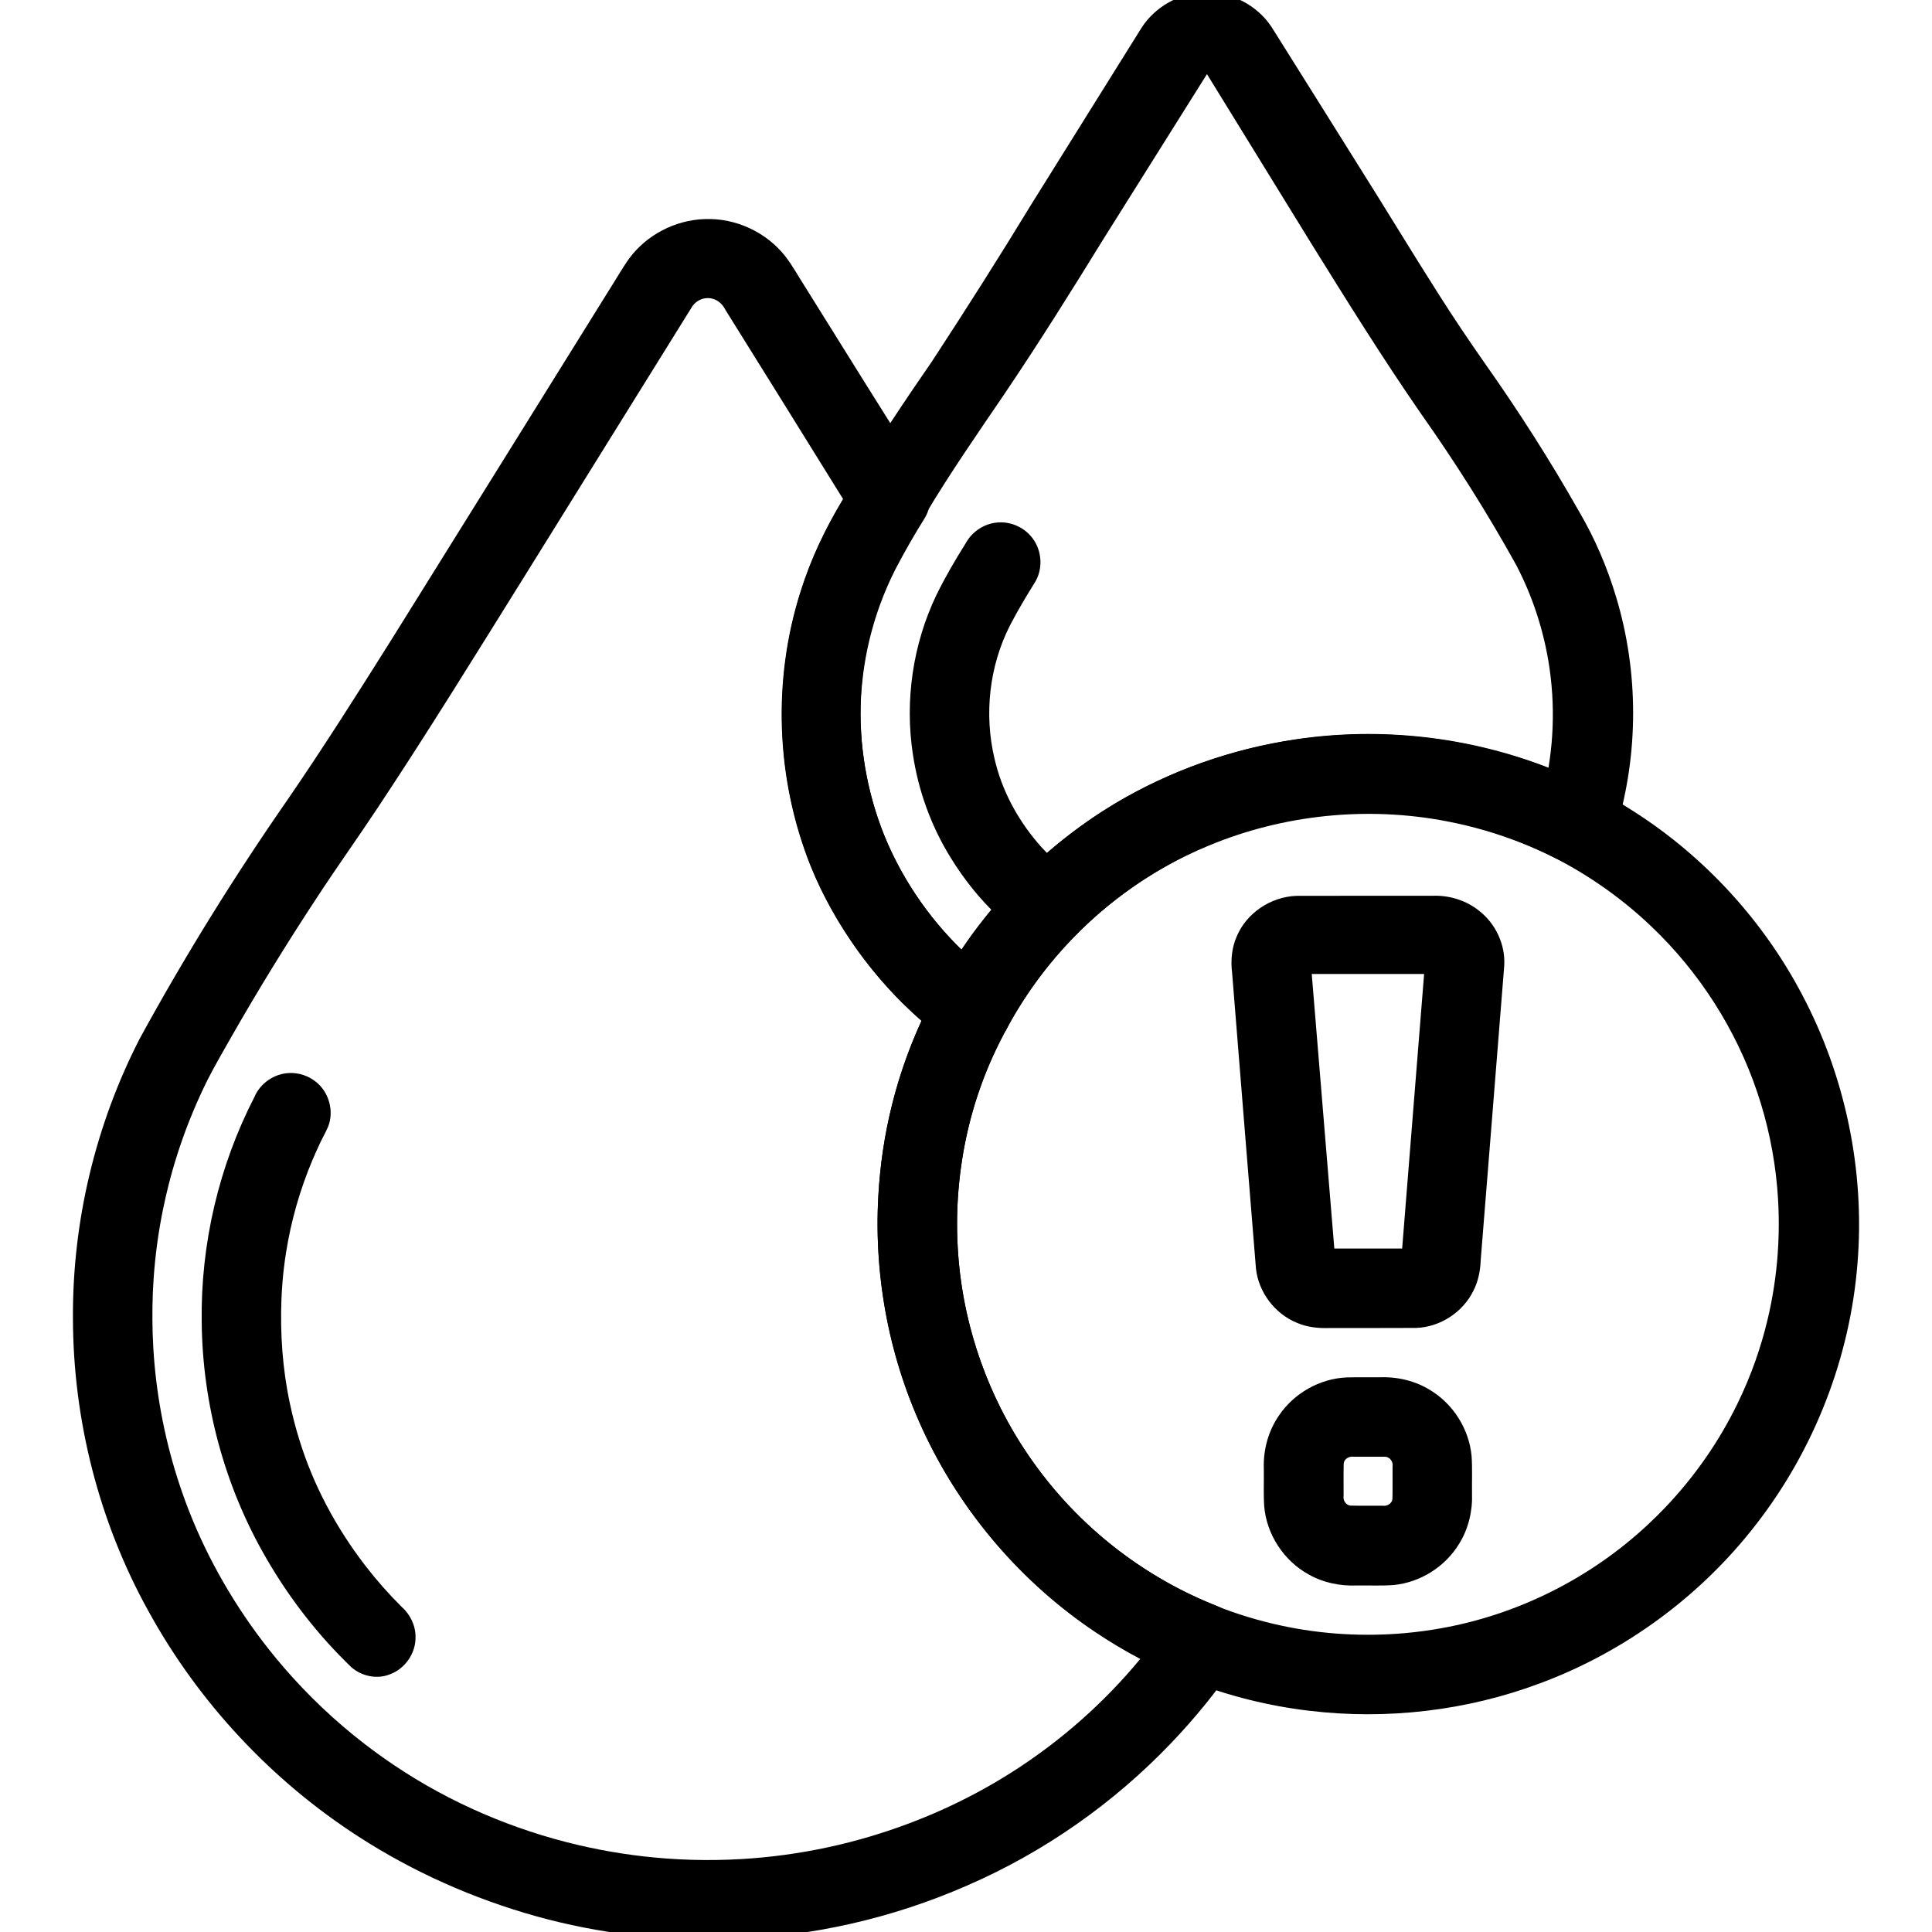 <?xml version="1.0" encoding="UTF-8" standalone="no"?>
<svg
   xmlns:dc="http://purl.org/dc/elements/1.1/"
   xmlns:cc="http://creativecommons.org/ns#"
   xmlns:rdf="http://www.w3.org/1999/02/22-rdf-syntax-ns#"
   xmlns:svg="http://www.w3.org/2000/svg"
   xmlns="http://www.w3.org/2000/svg"
   xmlns:sodipodi="http://sodipodi.sourceforge.net/DTD/sodipodi-0.dtd"
   xmlns:inkscape="http://www.inkscape.org/namespaces/inkscape"
   inkscape:version="1.0 (4035a4fb49, 2020-05-01)"
   sodipodi:docname="010-water.svg"
   xml:space="preserve"
   style="enable-background:new 0 0 512.224 512.224;"
   viewBox="0 0 512.224 512.224"
   y="0px"
   x="0px"
   id="Layer_1"
   version="1.1"><defs
   id="defs81">
	

	

	

	
</defs><sodipodi:namedview
   inkscape:current-layer="Layer_1"
   inkscape:window-maximized="1"
   inkscape:window-y="-9"
   inkscape:window-x="-9"
   inkscape:cy="256.112"
   inkscape:cx="256.112"
   inkscape:zoom="1.6555257"
   showgrid="false"
   id="namedview79"
   inkscape:window-height="1001"
   inkscape:window-width="1920"
   inkscape:pageshadow="2"
   inkscape:pageopacity="0"
   guidetolerance="10"
   gridtolerance="10"
   objecttolerance="10"
   borderopacity="1"
   bordercolor="#666666"
   pagecolor="#ffffff" />
<g
   id="g4">
		<path
   d="m 186.697,58.09 c -7.729,0.279 -15.236,4.184 -19.85,10.399 -1.93,2.693 -3.543,5.599 -5.337,8.383 -19.184,30.805 -38.32,61.641 -57.54,92.423 -8.986,14.3 -18.027,28.572 -27.574,42.506 -14.236,20.477 -27.406,41.7 -39.363,63.587 -11.717,22.816 -17.841,48.467 -17.695,74.116 0.049,27.017 6.918,54.03 20.026,77.671 13.258,24.135 32.605,44.88 55.749,59.801 14.484,9.36 30.428,16.429 47.029,21.071 16.627,4.631 33.961,6.646 51.208,6.097 21.684,-0.643 43.219,-5.536 63.083,-14.249 20.319,-8.816 38.809,-21.773 54.097,-37.793 6.274,-6.565 12.04,-13.63 17.116,-21.163 2.222,-3.595 1.934,-8.502 -0.672,-11.824 -1.385,-1.874 -3.451,-3.092 -5.621,-3.847 -18.833,-7.675 -35.399,-20.779 -47.216,-37.328 -11.917,-16.564 -19.016,-36.542 -20.201,-56.916 -0.217,-3.615 -0.253,-7.319 -0.108,-10.855 0.121,-2.964 0.365,-5.921 0.717,-8.866 0.173,-1.381 0.394,-2.991 0.634,-4.454 0.916,-5.631 2.277,-11.19 4.077,-16.605 0.23,-0.644 0.538,-1.593 0.82,-2.349 1.913,-5.376 4.337,-10.557 7.053,-15.57 1.946,-4.016 0.924,-9.195 -2.395,-12.176 -2.428,-1.957 -4.927,-3.837 -7.228,-5.949 -9.995,-8.966 -17.948,-20.213 -23.044,-32.637 -4.663,-11.636 -6.878,-24.288 -6.185,-36.817 0.112,-1.942 0.293,-3.901 0.527,-5.748 0.376,-3.014 0.92,-6.007 1.611,-8.964 0.231,-0.953 0.533,-2.166 0.827,-3.211 0.599,-2.199 1.362,-4.53 2.08,-6.508 1.16,-3.181 2.571,-6.422 4.061,-9.361 2.467,-4.71 5.102,-9.334 7.934,-13.834 1.933,-3.446 1.651,-7.938 -0.633,-11.151 -10.454,-16.638 -20.897,-33.283 -31.266,-49.975 -1.755,-2.69 -3.267,-5.55 -5.248,-8.086 -5.011,-6.36 -13.112,-10.128 -21.208,-9.822 -0.088,0.002 -0.176,0.003 -0.264,0.005 z m 1.344,20.953 c 1.889,0.14 3.508,1.452 4.301,3.132 10.413,16.703 20.816,33.411 31.183,50.142 -4.664,7.676 -8.557,15.842 -11.249,24.42 -7.546,23.579 -6.57,49.742 2.581,72.735 3.231,8.05 7.561,15.643 12.616,22.684 4.901,6.773 10.537,13.026 16.861,18.499 -6.721,14.518 -10.574,30.328 -11.451,46.296 -1.269,21.839 3.08,43.974 12.54,63.7 9.968,20.918 25.626,39.083 44.87,51.994 3.872,2.609 7.888,5.004 12.016,7.184 -9.595,11.62 -21.031,21.709 -33.725,29.826 -1.513,0.965 -3.22,2.015 -4.84,2.961 -11.906,6.974 -24.941,12.291 -38.367,15.758 -7.508,1.941 -15.341,3.32 -23.131,4.072 -3.951,0.378 -7.783,0.601 -11.761,0.672 -4.652,0.089 -9.361,-0.049 -13.932,-0.388 -7.785,-0.578 -15.567,-1.768 -23.226,-3.558 -17.267,-4.041 -34.007,-11.198 -48.789,-21.144 -2.735,-1.83 -5.402,-3.759 -7.96,-5.732 -7.756,-5.994 -14.909,-12.767 -21.314,-20.187 -2.531,-2.94 -5.072,-6.122 -7.4,-9.317 -8.198,-11.25 -14.943,-23.813 -19.538,-37.036 -3.863,-11.051 -6.343,-22.583 -7.375,-34.244 -0.109,-1.3 -0.231,-2.86 -0.303,-4.171 -0.29,-4.907 -0.313,-9.828 -0.121,-14.739 0.058,-1.178 0.131,-2.61 0.222,-3.884 0.424,-6.024 1.257,-12.18 2.49,-18.178 0.441,-2.168 0.906,-4.183 1.452,-6.35 1.397,-5.516 3.139,-10.944 5.193,-16.251 0.385,-0.964 0.862,-2.18 1.307,-3.231 1.147,-2.761 2.459,-5.607 3.74,-8.208 1.904,-3.778 4.081,-7.466 6.13,-11.114 7.201,-12.629 14.89,-25.15 22.884,-37.291 5.284,-8.099 10.924,-15.958 16.257,-24.024 13.355,-20.127 26.026,-40.696 38.805,-61.192 14.79,-23.794 29.579,-47.588 44.369,-71.382 0.68,-1.203 2.094,-2.229 3.567,-2.411 0.362,-0.058 0.732,-0.071 1.097,-0.041 z"
   id="path2" />
	</g>
<g
   id="g16">
	<g
   id="g14">
		<g
   id="g12">
			<path
   id="path8"
   d="M100.014,442.592c-0.058,0-0.114-0.008-0.172-0.009c-0.057,0.001-0.113,0.009-0.17,0.009H100.014z" />
			<path
   d="m 76.752,284.488 c -4.001,0.104 -7.784,2.704 -9.321,6.4 -9.42,18.305 -14.243,38.935 -13.955,59.518 0.193,21.957 6.131,43.85 17.181,62.834 6.105,10.558 13.666,20.286 22.456,28.744 2.716,2.41 6.765,3.301 10.178,1.949 4.089,-1.443 6.977,-5.632 6.879,-9.967 0.006,-3.066 -1.463,-6.018 -3.757,-8.022 -3.419,-3.397 -6.652,-7.072 -9.549,-10.832 -7.716,-10.03 -13.807,-21.325 -17.532,-33.49 -0.984,-3.159 -1.837,-6.508 -2.505,-9.655 -1.937,-9.106 -2.576,-18.457 -2.2,-27.751 0.062,-1.353 0.154,-2.967 0.28,-4.42 0.2,-2.435 0.515,-5.1 0.915,-7.608 1.328,-8.464 3.697,-16.763 7.027,-24.657 0.475,-1.105 1.053,-2.436 1.607,-3.61 0.773,-1.799 1.809,-3.473 2.561,-5.277 1.586,-4.121 0.184,-9.135 -3.297,-11.848 -1.949,-1.57 -4.466,-2.404 -6.967,-2.311 z"
   id="path10" />
		</g>
	</g>
</g>
<g
   id="g20">
		<path
   d="m 319.33,-1.99 c -6.636,0.17 -13.078,3.748 -16.667,9.342 -9.751,15.585 -19.486,31.182 -29.208,46.785 -8.54,14.039 -17.36,27.908 -26.352,41.66 -7.174,10.391 -14.223,20.878 -20.667,31.741 -4.723,7.657 -9.157,15.554 -12.281,24.015 -5.303,14.058 -7.531,29.236 -6.651,44.229 0.763,13.025 3.843,25.935 9.208,37.836 7.373,15.994 18.614,30.164 32.454,41.048 1.85,1.502 3.809,3.052 6.225,3.469 1.767,0.421 3.61,0.158 5.339,-0.306 2.918,-0.858 5.303,-3.087 6.588,-5.817 3.171,-5.81 6.889,-11.319 11.066,-16.453 0.502,-0.608 1.189,-1.449 1.785,-2.129 10.874,-12.663 24.699,-22.816 40.148,-29.17 19.85,-8.3 42.147,-10.589 63.272,-6.513 6.805,1.298 13.486,3.244 19.928,5.793 0.52,0.21 1.337,0.531 1.843,0.75 2.91,1.184 5.72,2.594 8.551,3.949 3.95,1.662 8.833,0.555 11.693,-2.63 1.621,-1.656 2.347,-3.902 2.948,-6.083 5.918,-19.779 5.911,-41.276 -0.016,-61.052 -2.385,-7.98 -5.664,-15.705 -9.894,-22.885 -7.665,-13.539 -16.06,-26.659 -25.037,-39.365 C 389.456,90.296 385.413,84.294 381.556,78.213 374.177,66.634 367.097,54.868 359.757,43.264 352.206,31.229 344.695,19.168 337.121,7.149 333.256,1.306 326.332,-2.249 319.33,-1.99 Z m 28.238,66.41 c 9.483,15.259 18.975,30.524 29.201,45.3 9.116,12.91 17.578,26.288 25.237,40.113 4.415,8.467 7.388,17.678 8.783,27.124 0.058,0.467 0.179,1.291 0.256,1.896 0.22,1.765 0.384,3.537 0.496,5.313 0.02,0.553 0.082,1.428 0.101,2.114 0.217,5.771 -0.152,11.563 -1.101,17.259 -21.16,-8.252 -44.473,-10.87 -66.938,-7.535 -16.98,2.51 -33.488,8.333 -48.209,17.174 -16.083,9.733 -29.988,23.034 -40.43,38.667 -8.936,-8.719 -16.112,-19.28 -20.738,-30.886 -4.486,-11.352 -6.539,-23.653 -6.004,-35.847 0.065,-1.407 0.174,-3.044 0.326,-4.535 1.085,-11.018 4.289,-21.847 9.507,-31.617 2.416,-4.27 4.797,-8.56 7.395,-12.723 6.459,-10.857 13.683,-21.227 20.777,-31.671 9.174,-13.578 17.867,-27.47 26.463,-41.417 9.102,-14.499 18.205,-28.999 27.308,-43.498 9.19,14.923 18.38,29.846 27.57,44.77 z"
   id="path18" />
	</g>
<g
   id="g28">
	<g
   id="g26">
		<path
   d="m 265,138.5 c -3.67,0.08 -7.167,2.251 -8.925,5.465 -2.818,4.479 -5.497,9.06 -7.822,13.818 -6.218,12.997 -8.399,27.862 -6.239,42.102 1.448,9.776 4.888,19.254 10.116,27.645 3.451,5.596 7.591,10.784 12.368,15.305 1.384,1.178 3.079,1.983 4.864,2.321 -0.045,0.647 1.058,0.124 1.5,0.275 3.666,0.169 7.362,-1.655 9.353,-4.756 2.5,-3.678 2.255,-8.933 -0.576,-12.364 -1.517,-1.7 -3.219,-3.234 -4.655,-5.011 -5.405,-6.398 -9.456,-14.004 -11.319,-22.194 -2.783,-11.744 -1.387,-24.457 4.08,-35.236 2.07,-4.006 4.393,-7.875 6.775,-11.702 2.208,-3.81 1.623,-8.967 -1.371,-12.193 -2.036,-2.279 -5.096,-3.587 -8.151,-3.475 z"
   id="path24" />
	</g>
</g>
<g
   id="g32">
		<path
   d="m 359.822,194.701 c -22.627,0.489 -45.123,6.893 -64.54,18.538 -19.608,11.831 -35.948,28.995 -46.803,49.16 -8.352,15.105 -13.532,31.936 -15.176,49.116 -2.123,21.392 1.063,43.314 9.401,63.142 9.303,22.299 24.996,41.86 44.697,55.84 17.56,12.523 38.293,20.549 59.715,23.072 20.567,2.46 41.72,0.009 61.127,-7.258 22.557,-8.374 42.688,-23.161 57.389,-42.213 15.385,-19.819 24.881,-44.166 26.841,-69.189 1.993,-24.49 -3.197,-49.492 -14.687,-71.204 -10.3,-19.578 -25.721,-36.429 -44.336,-48.385 -15.115,-9.797 -32.361,-16.215 -50.136,-19.033 -7.763,-1.227 -15.635,-1.752 -23.493,-1.584 z m 2.852,20.855 c 2.718,0.007 5.361,0.095 8.105,0.298 3.659,0.267 7.626,0.76 11.386,1.441 9.162,1.654 18.109,4.498 26.544,8.44 10.633,4.957 20.594,11.756 29.125,19.908 12.649,12.03 22.443,27.278 28.041,43.896 2.763,8.149 4.534,16.63 5.299,25.199 0.077,0.939 0.174,2.179 0.23,3.14 0.184,3.072 0.238,6.035 0.168,9.13 -0.036,1.75 -0.129,3.707 -0.26,5.464 -0.41,5.739 -1.306,11.63 -2.663,17.31 -0.856,3.63 -1.971,7.415 -3.243,11.013 -1.368,3.878 -2.986,7.726 -4.758,11.357 -4.908,10.081 -11.394,19.39 -19.134,27.502 -1.365,1.436 -2.92,2.972 -4.423,4.382 -15.113,14.192 -34.357,23.94 -54.768,27.617 -3.277,0.601 -6.583,1.04 -9.901,1.339 -0.663,0.048 -1.443,0.123 -2.155,0.168 -5.299,0.368 -10.749,0.343 -15.968,-0.056 -11.487,-0.86 -23.043,-3.616 -33.74,-8.12 -13.825,-5.792 -26.412,-14.494 -36.75,-25.345 -1.342,-1.414 -2.788,-3.006 -4.1,-4.552 -2.484,-2.916 -4.945,-6.125 -7.143,-9.363 -10.396,-15.217 -16.797,-33.126 -18.4,-51.486 -0.077,-0.939 -0.174,-2.179 -0.23,-3.14 -0.185,-3.093 -0.24,-6.078 -0.165,-9.195 0.064,-2.74 0.243,-5.702 0.534,-8.518 0.189,-1.883 0.417,-3.64 0.705,-5.544 1.764,-11.699 5.534,-23.306 11.142,-33.826 1.957,-3.714 4.11,-7.326 6.471,-10.797 0.254,-0.373 0.784,-1.138 1.033,-1.494 0.989,-1.385 1.92,-2.671 2.992,-4.041 2.354,-3.04 4.879,-5.944 7.538,-8.721 0.517,-0.516 1.236,-1.271 1.846,-1.864 4.966,-4.93 10.419,-9.367 16.24,-13.249 0.833,-0.555 1.903,-1.246 2.841,-1.831 13.996,-8.731 30,-14.213 46.411,-15.89 0.762,-0.073 1.827,-0.18 2.708,-0.242 2.808,-0.225 5.626,-0.322 8.443,-0.332 z"
   id="path30" />
	</g>
<g
   id="g38">
		<path
   d="m 343.592,237.521 c -6.684,0.277 -13.098,4.531 -15.697,10.737 -1.351,3.04 -1.633,6.445 -1.226,9.721 2.11,26.104 4.184,52.212 6.316,78.314 0.667,6.313 5.01,12.047 10.89,14.428 2.738,1.195 5.761,1.473 8.718,1.37 7.64,-0.016 15.282,0.031 22.922,-0.023 6.33,-0.238 12.333,-4.164 15.118,-9.848 1.286,-2.491 1.833,-5.287 1.938,-8.072 2.076,-26.046 4.186,-52.089 6.242,-78.136 0.331,-5.521 -2.244,-11.062 -6.579,-14.472 -3.475,-2.833 -8.008,-4.232 -12.473,-4.043 -12.007,0.013 -24.015,-0.026 -36.022,0.019 l -0.1,0.003 z m 33.979,20.703 c -1.941,24.266 -3.883,48.533 -5.824,72.799 -5.995,0 -11.99,0 -17.984,0 -1.995,-24.266 -3.991,-48.533 -5.986,-72.799 9.932,0 19.863,0 29.795,0 z"
   id="path36" />
	</g>
<g
   id="g46">
	<g
   id="g44">
		<path
   d="m 357.004,365.189 c -7.09,0.327 -13.891,4.157 -17.871,10.028 -2.873,4.128 -4.249,9.205 -4.062,14.217 0.051,3.294 -0.112,6.596 0.101,9.885 0.619,7.484 5.187,14.476 11.762,18.092 3.84,2.195 8.313,3.116 12.713,2.944 3.304,-0.056 6.617,0.129 9.914,-0.127 7.076,-0.708 13.672,-4.908 17.337,-10.997 2.433,-3.944 3.543,-8.621 3.372,-13.238 -0.053,-3.301 0.117,-6.609 -0.109,-9.904 -0.633,-7.123 -4.819,-13.796 -10.928,-17.504 -3.987,-2.495 -8.742,-3.609 -13.425,-3.429 -2.934,0.019 -5.87,-0.04 -8.804,0.033 z m 10.125,21.033 c 1.321,-0.022 2.285,1.317 2.074,2.574 -0.022,2.883 0.043,5.771 -0.032,8.651 -0.16,1.238 -1.476,1.947 -2.642,1.757 -2.85,-0.022 -5.705,0.043 -8.551,-0.032 -1.239,-0.159 -1.947,-1.477 -1.757,-2.642 0.022,-2.85 -0.043,-5.705 0.032,-8.551 0.16,-1.238 1.476,-1.947 2.642,-1.757 2.745,0 5.489,0 8.234,0 z"
   id="path42" />
	</g>
</g>
<g
   id="g48">
</g>
<g
   id="g50">
</g>
<g
   id="g52">
</g>
<g
   id="g54">
</g>
<g
   id="g56">
</g>
<g
   id="g58">
</g>
<g
   id="g60">
</g>
<g
   id="g62">
</g>
<g
   id="g64">
</g>
<g
   id="g66">
</g>
<g
   id="g68">
</g>
<g
   id="g70">
</g>
<g
   id="g72">
</g>
<g
   id="g74">
</g>
<g
   id="g76">
</g>
</svg>
